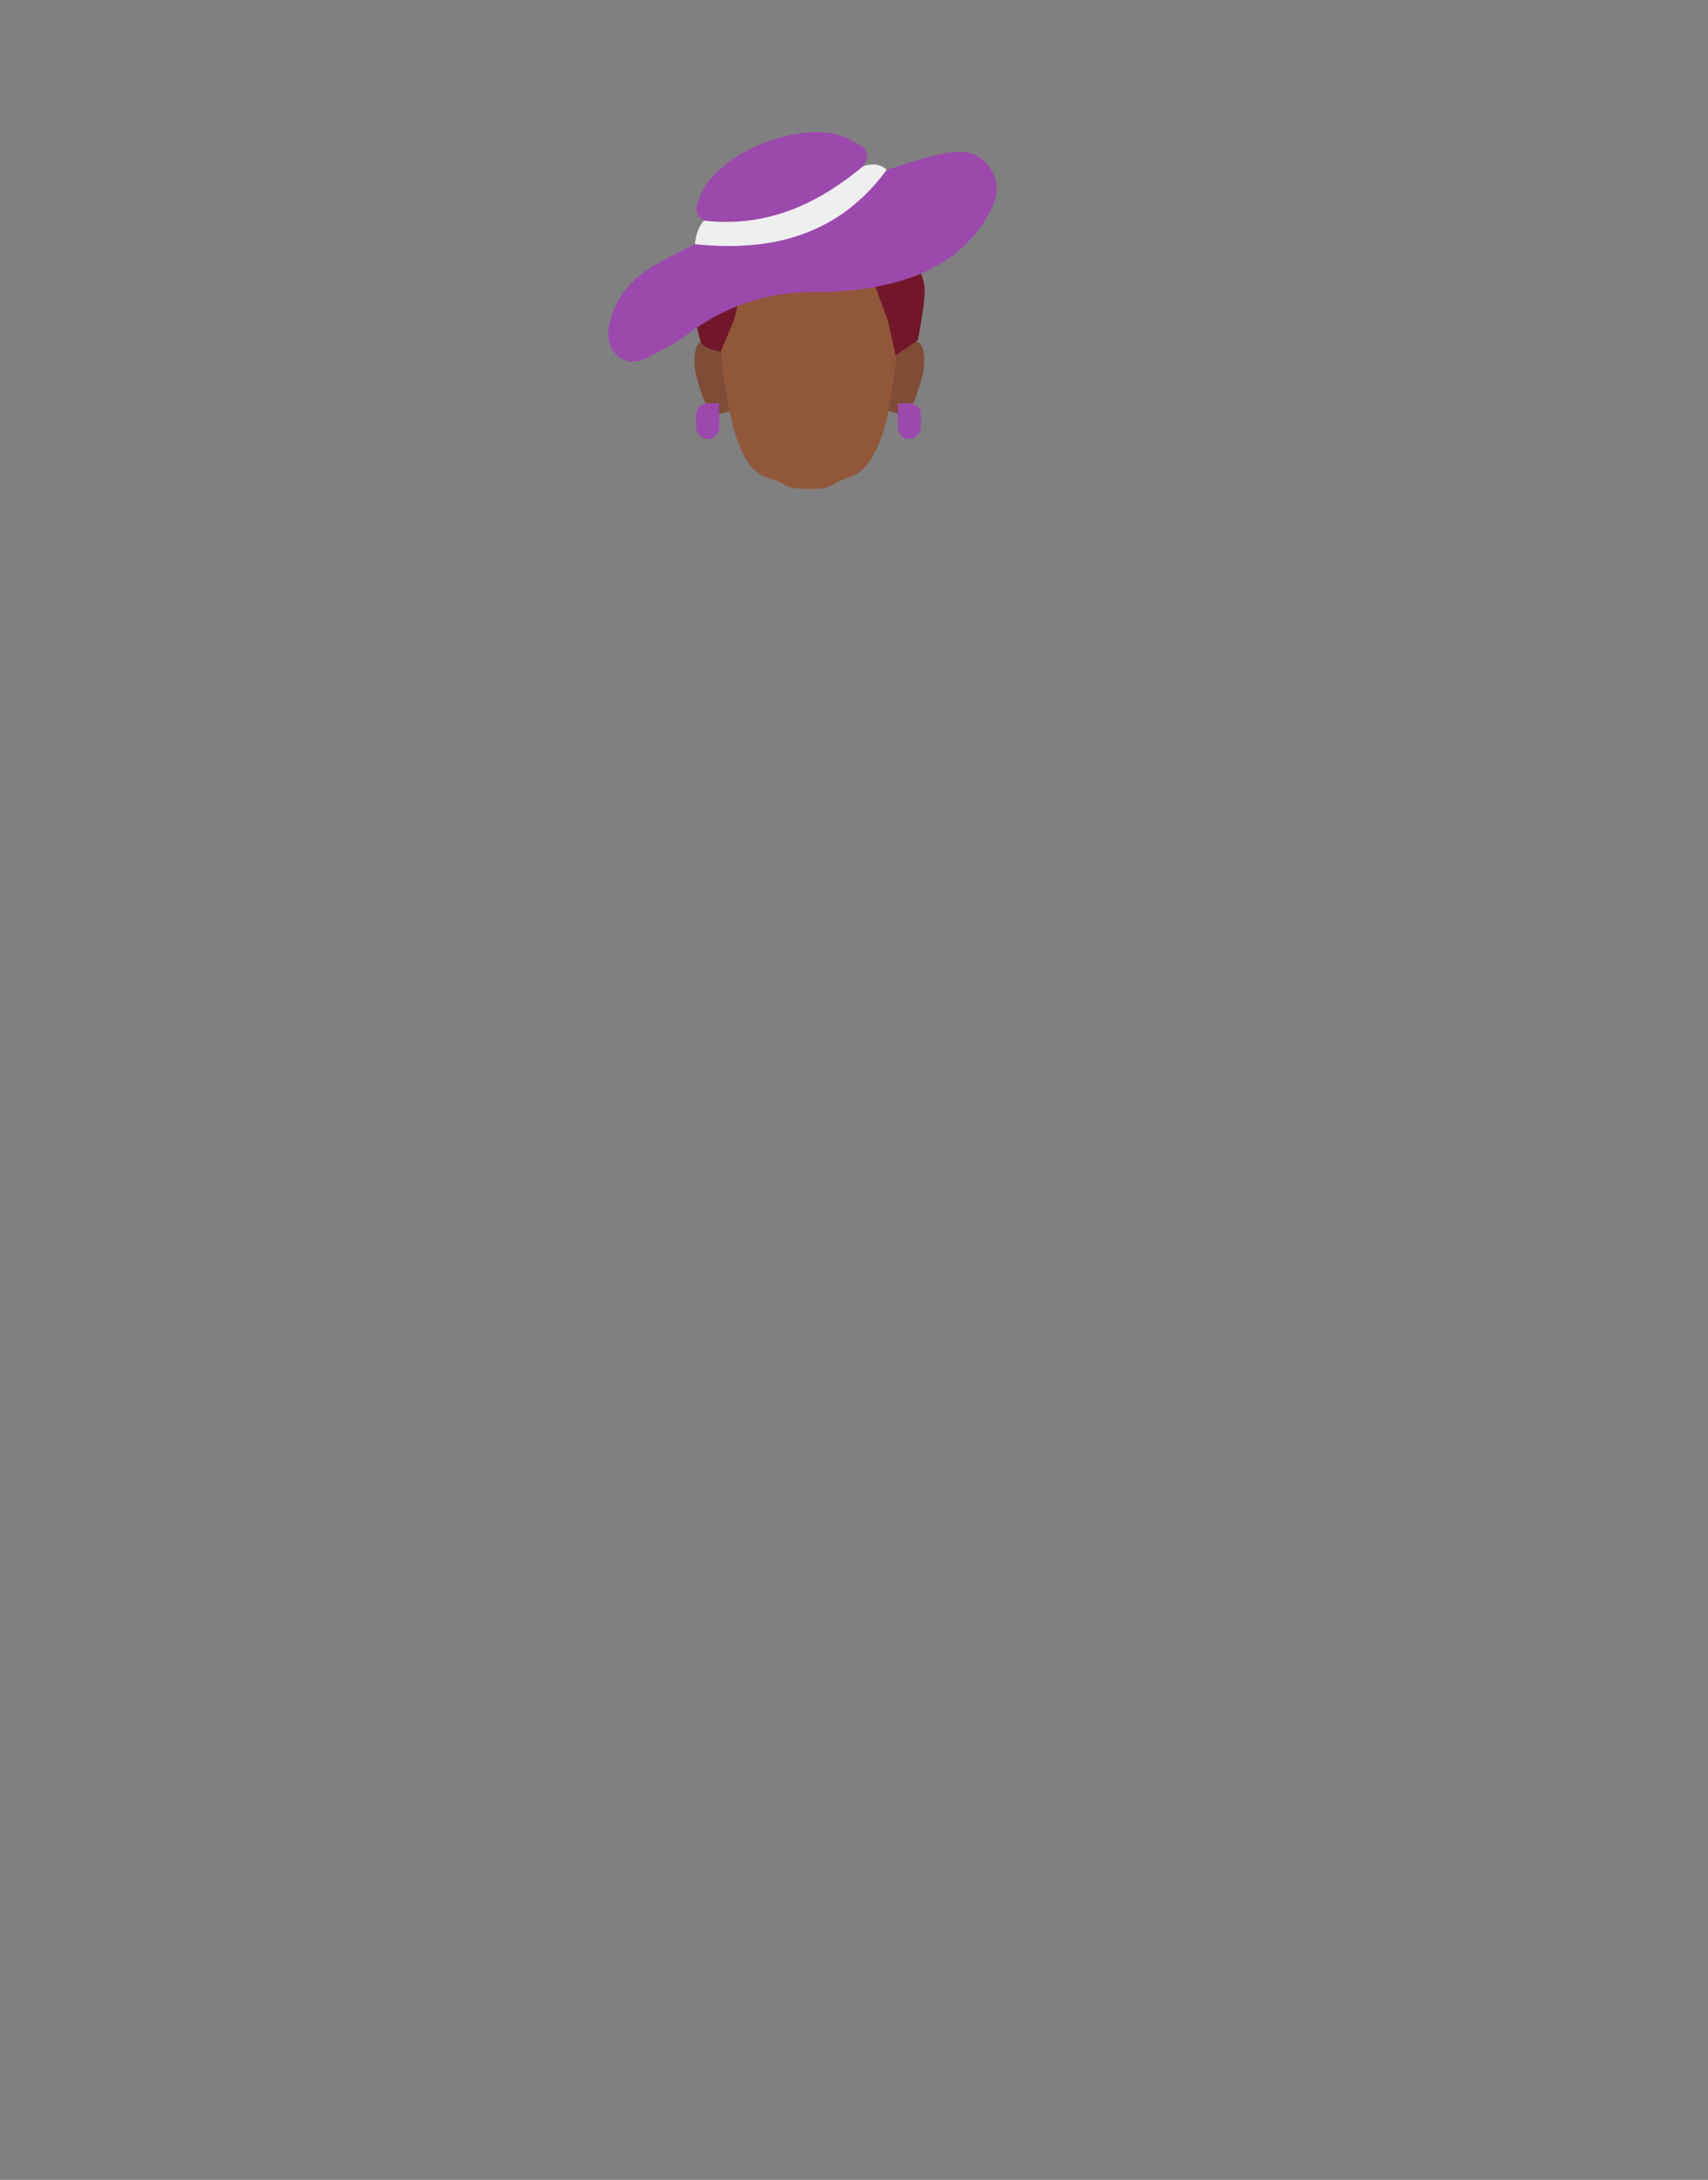 <?xml version="1.0" encoding="utf-8"?>
<!-- Generator: Adobe Illustrator 26.0.3, SVG Export Plug-In . SVG Version: 6.00 Build 0)  -->
<svg version="1.1" id="Layer_1" xmlns="http://www.w3.org/2000/svg" xmlns:xlink="http://www.w3.org/1999/xlink" x="0px" y="0px"
	 viewBox="0 0 788 1005.1" style="enable-background:new 0 0 788 1005.1;" xml:space="preserve">
<rect x="0" y="0" width="788" height="1005.1" fill="#808080" stroke="none"/>
<style type="text/css">
	.st0{clip-path:url(#SVGID_00000015342062318221633330000016053488763678973060_);}
	.st1{fill:#7F4C36;}
	.st2{clip-path:url(#SVGID_00000149348590807509172970000017038993462399582598_);}
	.st3{fill:none;}
	.st4{fill:#90573A;}
	.st5{fill:#72172A;}
	.st6{fill:#9C49AD;}
	.st7{clip-path:url(#SVGID_00000080929046650931291560000003415321128953818512_);}
	.st8{clip-path:url(#SVGID_00000144331010804795249880000005759975167211139214_);}
	.st9{fill:#EFEFEF;}
</style>
<g id="_Repetition_miroir_">
	<g>
		<g>
			<g>
				<g>
					<defs>
						<polygon id="SVGID_1_" points="408.6,157.7 408.6,157.7 426.5,157.7 426.5,190.9 408.6,190.9 						"/>
					</defs>
					<clipPath id="SVGID_00000181055388489440022360000006897632574016365976_">
						<use xlink:href="#SVGID_1_"  style="overflow:visible;"/>
					</clipPath>
					<g style="clip-path:url(#SVGID_00000181055388489440022360000006897632574016365976_);">
						<path class="st1" d="M417.3,190.7c4.5-2.1,7-13.2,8.4-18c1-3.6,1.4-12.7-1.7-14.7c-2.7-1.8-12.4,3.8-12.4,3.8l-1,13.2l-2.1,14
							C408.6,189,415.3,191.7,417.3,190.7z"/>
					</g>
				</g>
			</g>
		</g>
	</g>
</g>
<g id="_Repetition_miroir_2">
	<g>
		<g>
			<g>
				<g>
					<defs>
						<polygon id="SVGID_00000117653854545838352200000014581356393713544328_" points="338.2,157.7 338.2,157.7 320.3,157.7 
							320.3,190.9 338.2,190.9 						"/>
					</defs>
					<clipPath id="SVGID_00000093175510605717366310000001152980678133855625_">
						<use xlink:href="#SVGID_00000117653854545838352200000014581356393713544328_"  style="overflow:visible;"/>
					</clipPath>
					<g style="clip-path:url(#SVGID_00000093175510605717366310000001152980678133855625_);">
						<path class="st1" d="M329.5,190.7c-4.5-2.1-7.1-13.2-8.4-18c-1-3.6-1.4-12.7,1.7-14.7c2.7-1.8,12.4,3.8,12.4,3.8l1,13.2
							l2.1,14C338.2,189,331.5,191.7,329.5,190.7z"/>
					</g>
				</g>
			</g>
		</g>
	</g>
</g>
<rect x="373" y="113.8" class="st3" width="41.7" height="112.3"/>
<path class="st4" d="M413.7,148.9c-1.2-6.9-5.8-19.5-10.8-24.4c-5.8-5.7-17-9.4-26.3-10.4v-0.3c-1.1,0-2.2,0-3.3,0
	c-0.5,0-1.1,0-1.6,0v0.1c-10.6,0.8-22.3,4.7-28.3,10.5c-5,4.9-9.6,17.5-10.8,24.4c-1.8,10.2,3.5,42.1,6.8,51.9
	c7.7,23.2,16.4,18.2,23.1,23.1c2.6,1.9,10.7,1.7,10.7,1.7s8.1,0.1,10.7-1.7c8-5.6,14.8-0.9,23.1-23.1
	C410.5,191,415.5,159.1,413.7,148.9z"/>
<rect x="331.4" y="113.8" class="st3" width="41.7" height="112.3"/>
<path class="st5" d="M332.5,162.1c0,0-8.4-1.1-9.4-5s-5.4-19-3.9-25.3c1.6-7,12.2-18,17.8-22.4c3.8-3,15.1-7.6,20.7-9.8
	c2-0.8,4.3-0.9,6.4-0.2l10,3.2l7.7-3.6c2-1,4.3-1.2,6.5-0.7c6.6,1.6,20.7,5.3,25,9c5.3,4.5,12.3,17.7,13.2,24.6
	c0.8,6.3-3.1,25.1-3.1,25.1l-10.2,6.9l-3.5-15.9l-7-18.8l-29.2,3.3l-30.6-2.5l-4.2,17.4"/>
<g>
	<g>
		<path id="SVGID_00000125593620955889950880000016151181573846881450_" class="st6" d="M414.3,186L414.3,186h5.2
			c2.9,0,5.2,2.4,5.2,5.2v6c0,2.9-2.4,5.2-5.2,5.2l0,0c-2.9,0-5.2-2.4-5.2-5.2V186z"/>
	</g>
	<g>
		<g>
			<g>
				<path id="SVGID_00000029754462252713088300000016370105619376437683_" class="st6" d="M414.3,186L414.3,186h5.2
					c2.9,0,5.2,2.4,5.2,5.2v6c0,2.9-2.4,5.2-5.2,5.2l0,0c-2.9,0-5.2-2.4-5.2-5.2V186z"/>
			</g>
			<g>
				<defs>
					<path id="SVGID_00000108990961571562563160000010887597060121058966_" d="M414.3,186L414.3,186h5.2c2.9,0,5.2,2.4,5.2,5.2v6
						c0,2.9-2.4,5.2-5.2,5.2l0,0c-2.9,0-5.2-2.4-5.2-5.2V186z"/>
				</defs>
				<clipPath id="SVGID_00000174561806918616710130000014850286905772487604_">
					<use xlink:href="#SVGID_00000108990961571562563160000010887597060121058966_"  style="overflow:visible;"/>
				</clipPath>
				<g style="clip-path:url(#SVGID_00000174561806918616710130000014850286905772487604_);">
					<path class="st6" d="M419.5,186L419.5,186c2.9,0,5.2,2.4,5.2,5.2v6c0,2.9-2.4,5.2-5.2,5.2l0,0c-2.9,0-5.2-2.4-5.2-5.2v-6
						C414.3,188.4,416.6,186,419.5,186z"/>
				</g>
			</g>
		</g>
	</g>
</g>
<g>
	<g>
		<path id="SVGID_00000120521466912093685020000005277562955650327687_" class="st6" d="M331.7,186L331.7,186h-5.2
			c-2.9,0-5.2,2.4-5.2,5.2v6c0,2.9,2.4,5.2,5.2,5.2l0,0c2.9,0,5.2-2.4,5.2-5.2V186z"/>
	</g>
	<g>
		<g>
			<g>
				<path id="SVGID_00000172425747397709210440000003015990414153809550_" class="st6" d="M331.7,186L331.7,186h-5.2
					c-2.9,0-5.2,2.4-5.2,5.2v6c0,2.9,2.4,5.2,5.2,5.2l0,0c2.9,0,5.2-2.4,5.2-5.2V186z"/>
			</g>
			<g>
				<defs>
					<path id="SVGID_00000081615101785352297600000009486849964042393747_" d="M331.7,186L331.7,186h-5.2c-2.9,0-5.2,2.4-5.2,5.2v6
						c0,2.9,2.4,5.2,5.2,5.2l0,0c2.9,0,5.2-2.4,5.2-5.2V186z"/>
				</defs>
				<clipPath id="SVGID_00000062153517050494692660000008491993063259562153_">
					<use xlink:href="#SVGID_00000081615101785352297600000009486849964042393747_"  style="overflow:visible;"/>
				</clipPath>
				<g style="clip-path:url(#SVGID_00000062153517050494692660000008491993063259562153_);">
					<path class="st6" d="M326.5,186L326.5,186c2.9,0,5.2,2.4,5.2,5.2v6c0,2.9-2.4,5.2-5.2,5.2l0,0c-2.9,0-5.2-2.4-5.2-5.2v-6
						C321.2,188.4,323.6,186,326.5,186z"/>
				</g>
			</g>
		</g>
	</g>
</g>
<path class="st6" d="M409.1,78.3c7.8-2.4,15.4-5.1,23.4-6.9c8.6-2,17.6-3,23.7,5.3c6.6,8.7,3.2,17.2-2,25.3
	c-11.1,17.3-28.1,25.6-47.3,29.7c-10.7,2.3-21.8,3-32.8,3c-21.5,0.1-40.2,6.9-57.3,19.7c-5.3,4-11.4,7.1-17.3,10.1
	c-4.9,2.6-10.2,3.5-14.8-0.6c-4.4-3.9-4.6-9.3-3.5-14.6c2.7-12.5,10.7-21.2,21.4-27.4c5.8-3.3,11.9-6.2,17.8-9.3
	c3.9-3.5,8.6-3.9,13.4-3.9c25.1,0.3,46.8-8,65.3-25.1C402.1,81.1,404.9,78.5,409.1,78.3z"/>
<path class="st6" d="M324.7,101.7c-5.1-3.1-3.2-7.3-1.7-11.3c7.8-20.6,49.4-36.6,68.8-26.2c4.6,2.4,11.6,4.6,6.4,12.5
	c-2.4,12.9-14,17.1-23.4,21.1C359,104.6,342.4,113.3,324.7,101.7z"/>
<path class="st9" d="M324.7,101.7c28.5,3.4,52.2-7.3,73.6-25.1c3.9-1.2,7.6-1.3,10.8,1.7c-22.2,30.2-53.2,38-88.5,34.3
	C321,108.6,322.1,104.8,324.7,101.7z"/>
</svg>
